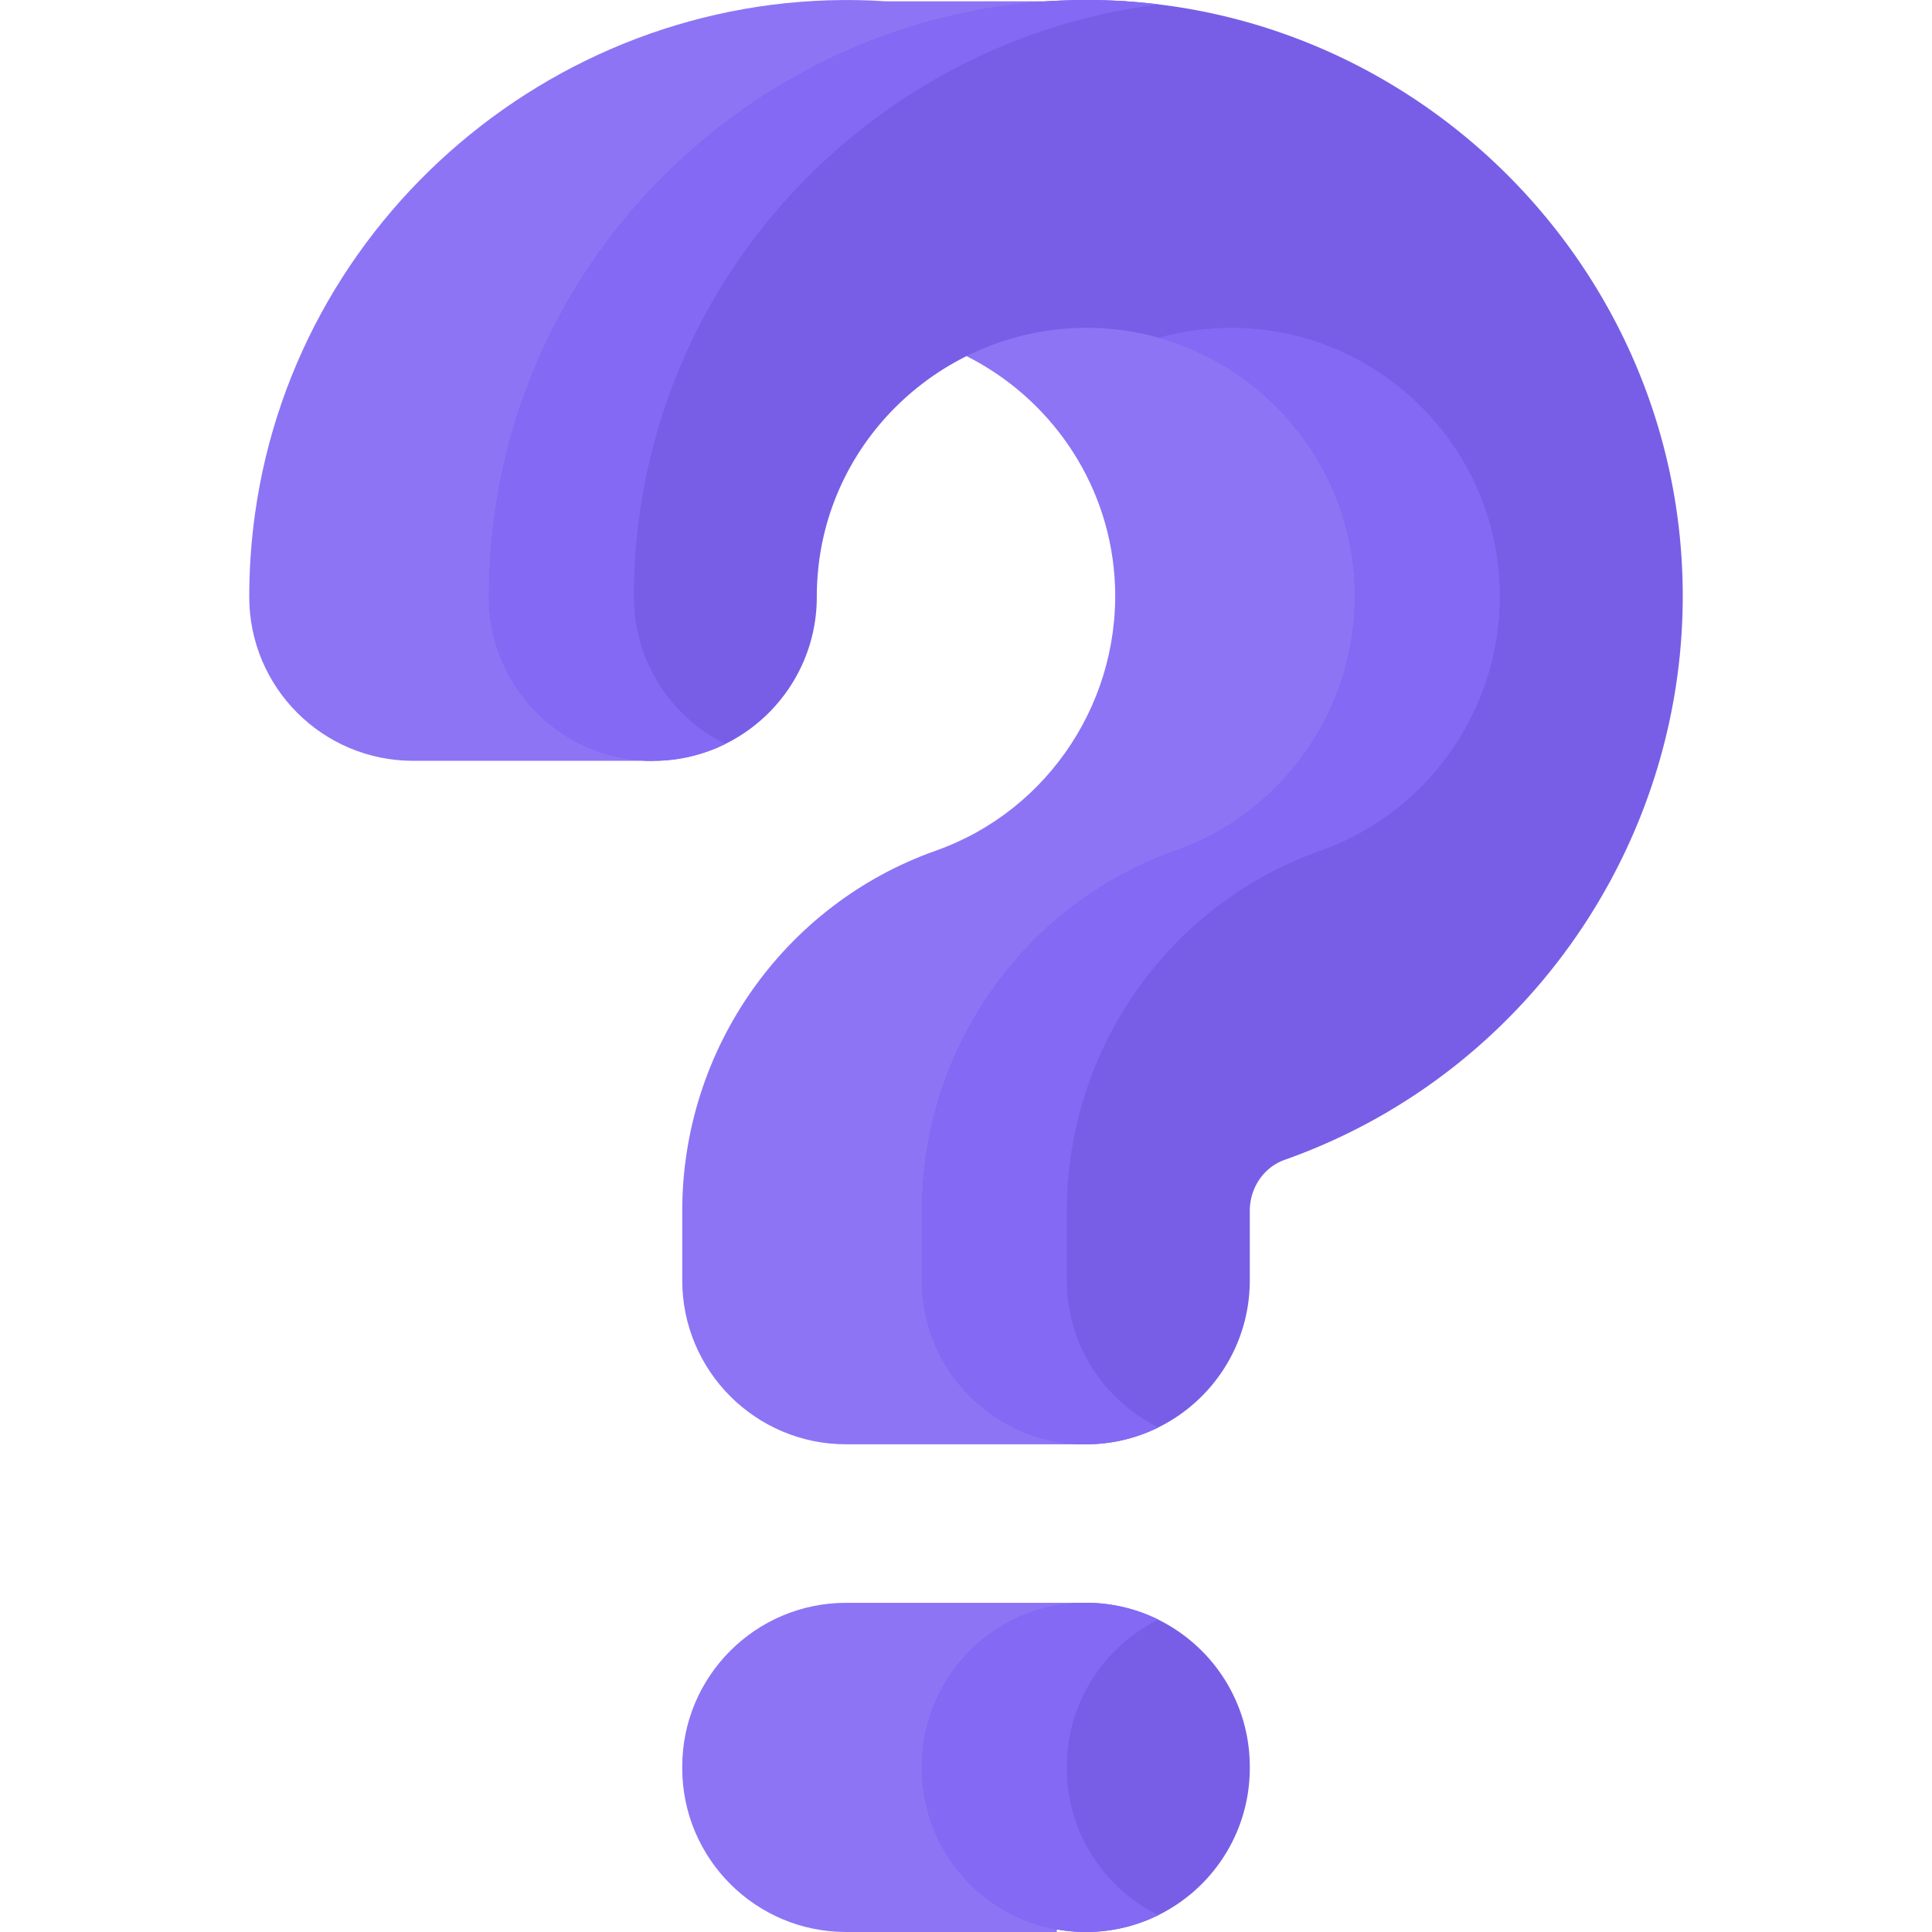 <svg xmlns="http://www.w3.org/2000/svg" version="1.1" xmlns:xlink="http://www.w3.org/1999/xlink" width="512" height="512" x="0" y="0" viewBox="0 0 512 512" style="enable-background:new 0 0 512 512" xml:space="preserve" class=""><g><g fill="#fe9738"><path d="m298.333 286.602 89.879-70.407L402.244 93.62 298.333 36.416l-42.182 57.97c21.83 10.961 37.334 32.842 39.198 58.37 2.339 32.111-17.132 62.007-47.368 72.69-40.177 14.217-67.178 52.57-67.178 95.446v18.42c0 23.993 19.45 43.443 43.432 43.443h63.531zM173.02 201.623h-63.528c-23.99 0-43.438-19.448-43.438-43.438 0-7.354.513-14.758 1.524-22.006C78.959 54.614 152.413-5.063 234.803.345h63.539L253.14 45.986M287.768 424.763h-63.529c-23.99 0-43.438 19.448-43.438 43.438v.36c0 23.99 19.448 43.438 43.438 43.438h55.803" fill="#8d74f5" opacity="1" data-original="#fe9738" class=""></path></g><path fill="#785ee6" d="M287.768 382.75c-23.99 0-43.438-19.448-43.438-43.438v-18.425c0-42.876 26.999-81.228 67.185-95.436 30.227-10.688 49.705-40.581 47.364-72.693-2.564-35.163-31.033-63.417-66.222-65.721-37.221-2.459-70.382 24.422-75.507 61.148a72.636 72.636 0 0 0-.69 10.001c0 23.99-19.448 43.438-43.438 43.438s-43.438-19.448-43.438-43.438c0-7.354.513-14.758 1.524-22.006C142.489 54.614 215.942-5.063 298.333.345c78.216 5.122 141.496 67.93 147.194 146.096 5.178 71.044-38.02 137.215-105.051 160.917-5.544 1.96-9.269 7.397-9.269 13.529v18.425c0 23.99-19.448 43.438-43.439 43.438zM287.768 512c-23.99 0-43.438-19.448-43.438-43.438v-.36c0-23.99 19.448-43.438 43.438-43.438s43.438 19.448 43.438 43.438v.36c.001 23.99-19.447 43.438-43.438 43.438z" opacity="1" data-original="#ffd15b" class=""></path><g fill="#ffc344"><path d="M169.506 136.184a158.342 158.342 0 0 0-1.519 22.001c0 17.097 9.872 31.894 24.235 38.968a43.174 43.174 0 0 1-19.202 4.47c-23.975 0-43.437-19.44-43.437-43.437 0-7.355.521-14.754 1.54-22.001C142.493 54.604 215.959-5.063 298.342.34c2.951.195 5.88.477 8.787.846-69.755 8.592-127.621 63.355-137.623 134.998zM349.916 225.445c-40.183 14.211-67.195 52.572-67.195 95.445v18.421c0 17.097 9.894 31.895 24.257 38.968a43.174 43.174 0 0 1-19.202 4.47c-23.997 0-43.437-19.441-43.437-43.437V320.89c0-42.873 26.991-81.233 67.195-95.445 30.224-10.697 49.686-40.573 47.343-72.685-2.191-30.202-23.498-55.306-51.769-63.225a70.962 70.962 0 0 1 23.953-2.495c35.193 2.3 63.659 30.549 66.219 65.72 2.343 32.112-17.141 61.989-47.364 72.685zM306.977 507.527a43.174 43.174 0 0 1-19.202 4.47c-23.997 0-43.437-19.44-43.437-43.437v-.369c0-23.975 19.44-43.437 43.437-43.437 6.9 0 13.409 1.606 19.202 4.47-14.363 7.095-24.257 21.892-24.257 38.968v.369c0 17.096 9.894 31.893 24.257 38.966z" fill="#8469f5" opacity="1" data-original="#ffc344" class=""></path></g></g></svg>